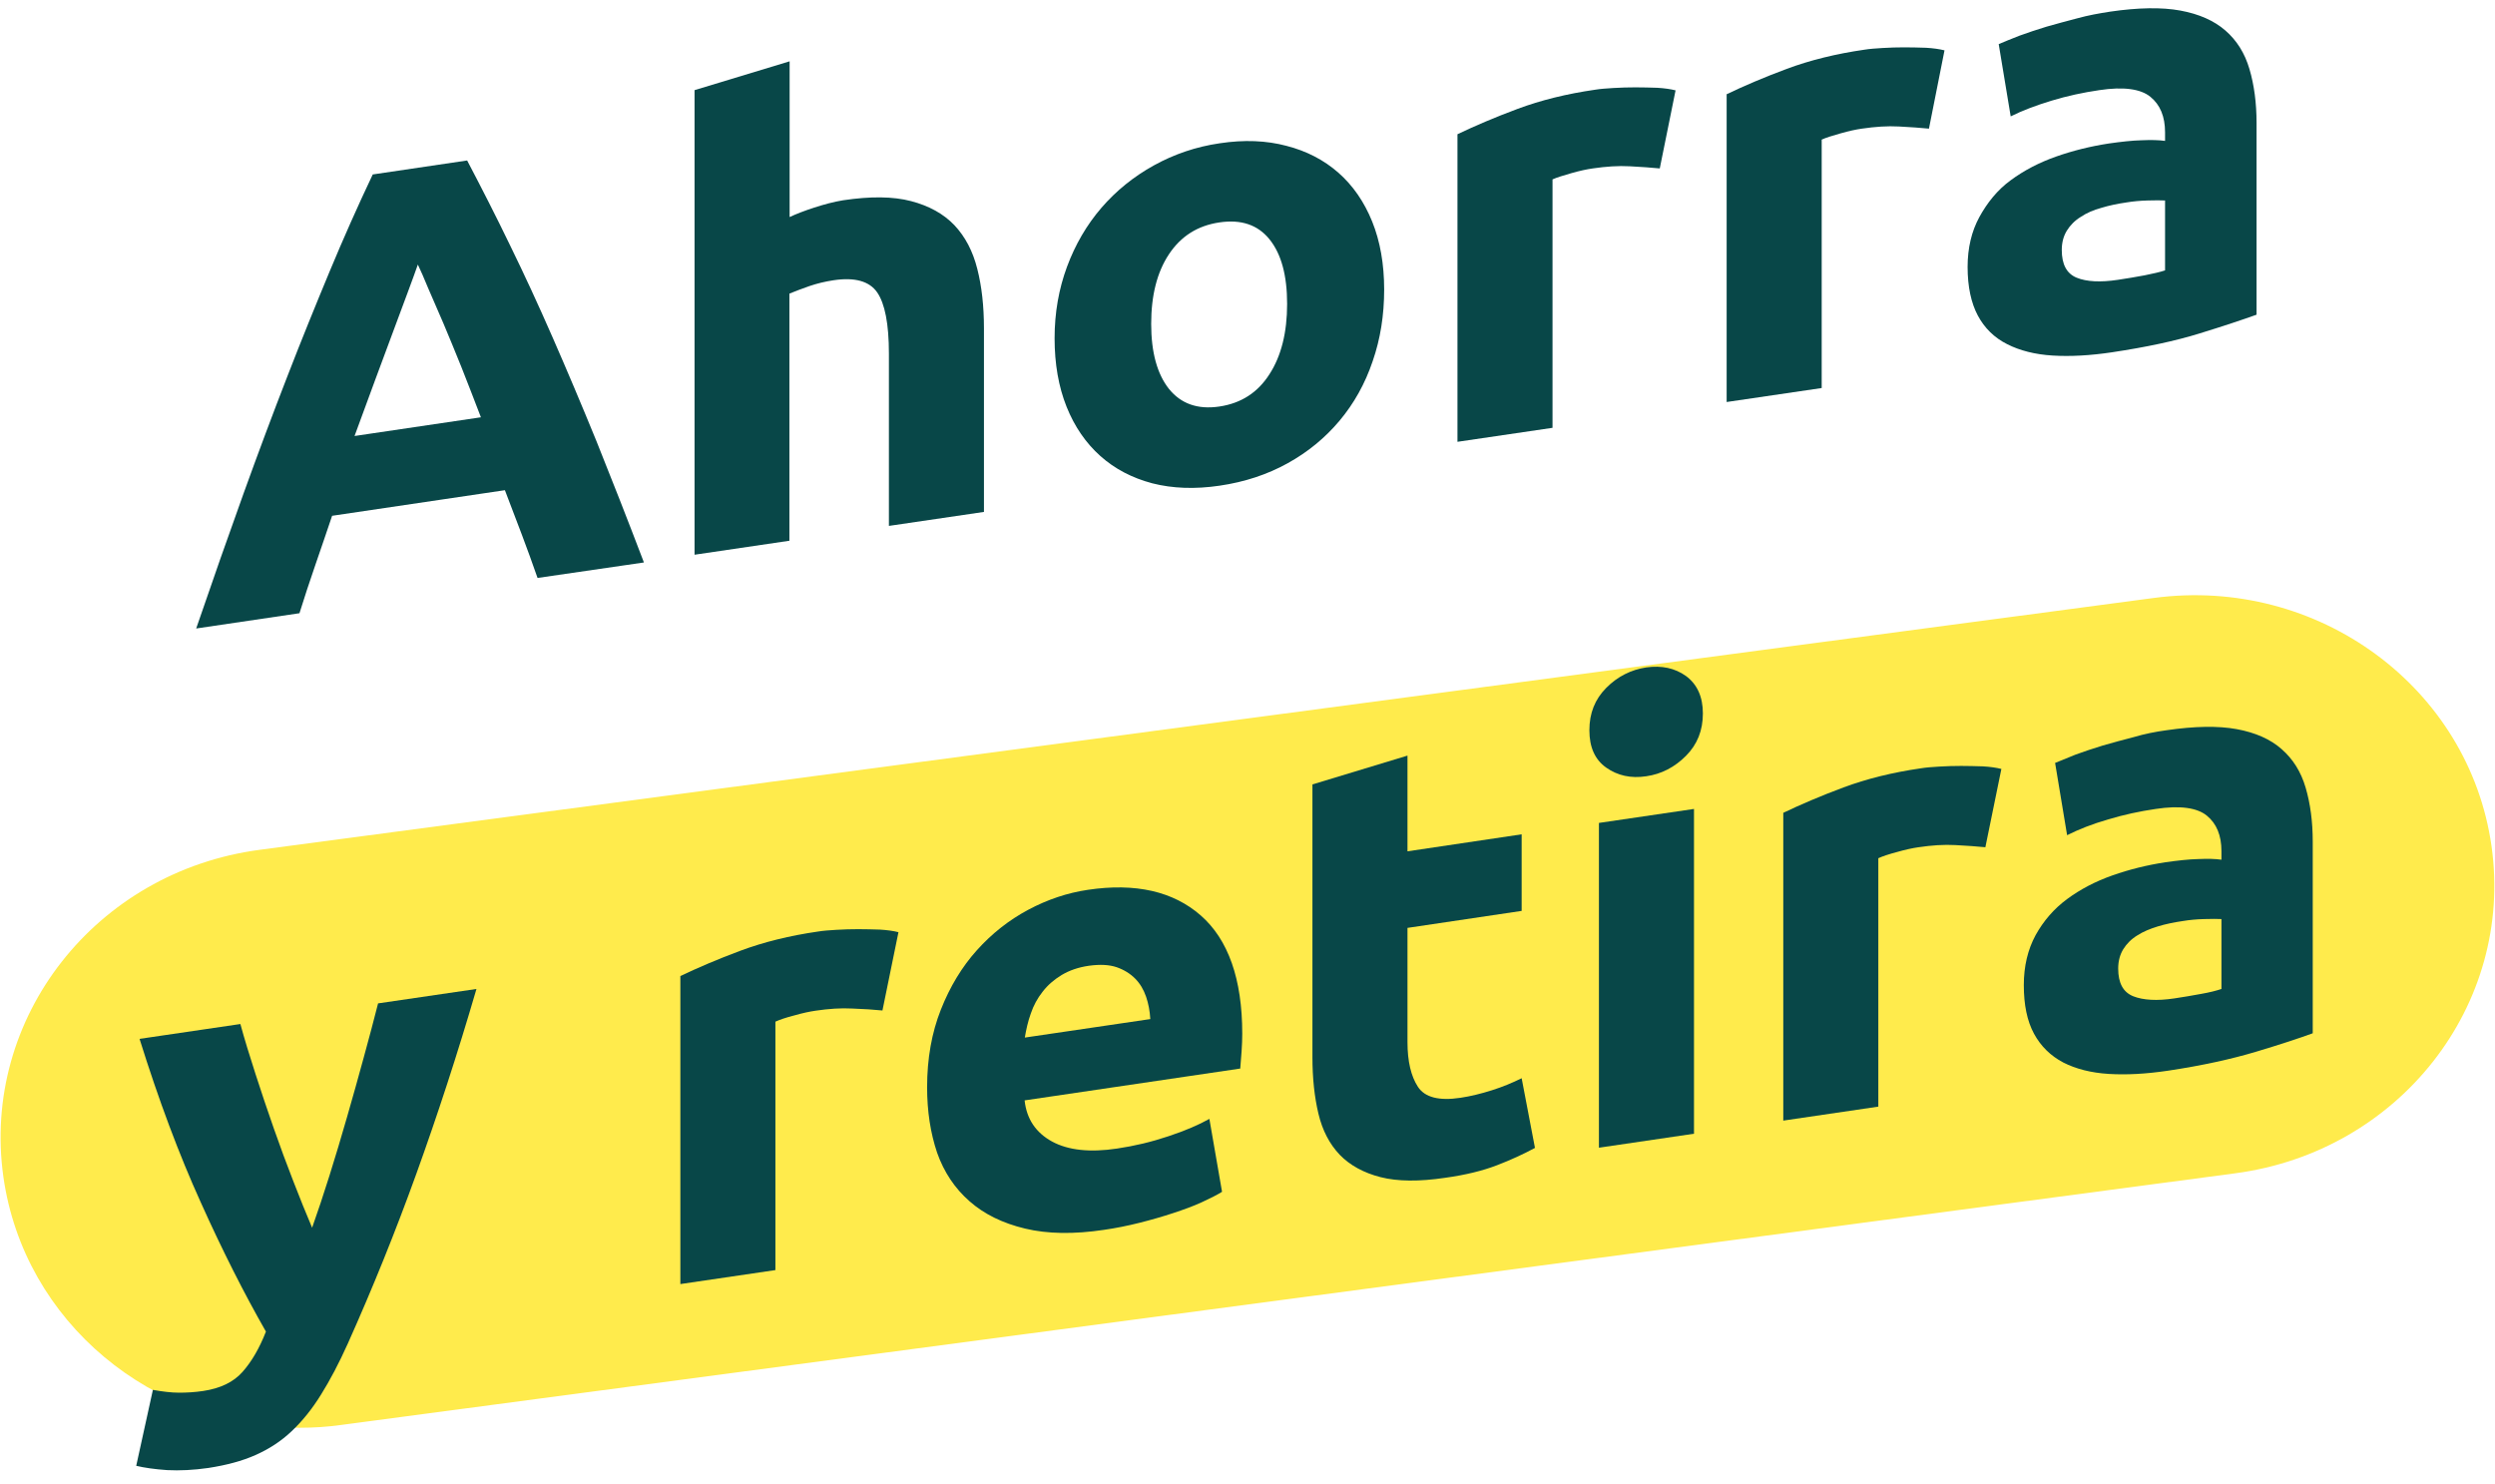 <svg width="116" height="69" viewBox="0 0 116 69" fill="none" xmlns="http://www.w3.org/2000/svg">
<g clip-path="url(#clip0_8687_94617)">
<path d="M13.943 66.382C7.087 66.382 1.119 61.481 0.158 54.721C-0.885 47.331 4.444 40.522 12.074 39.511L100.133 27.802C107.764 26.782 114.796 31.951 115.838 39.342C116.881 46.731 111.553 53.541 103.923 54.551L15.864 66.251C15.224 66.341 14.584 66.382 13.943 66.382Z" fill="#FFEB4C"/>
<path d="M24.992 26.871C24.765 26.211 24.517 25.541 24.259 24.851C24.001 24.161 23.732 23.471 23.474 22.791L15.441 23.981C15.183 24.741 14.924 25.511 14.656 26.281C14.387 27.051 14.15 27.791 13.923 28.511L9.121 29.221C9.896 26.961 10.629 24.871 11.321 22.951C12.013 21.031 12.694 19.211 13.355 17.511C14.016 15.801 14.677 14.181 15.317 12.641C15.957 11.101 16.628 9.591 17.33 8.111L21.719 7.461C22.39 8.741 23.061 10.051 23.712 11.401C24.373 12.751 25.033 14.181 25.694 15.691C26.355 17.201 27.037 18.811 27.739 20.531C28.431 22.251 29.164 24.121 29.938 26.151L24.992 26.871ZM19.427 12.301C19.323 12.601 19.168 13.021 18.972 13.551C18.776 14.081 18.549 14.681 18.291 15.381C18.032 16.071 17.754 16.831 17.444 17.661C17.134 18.491 16.814 19.361 16.484 20.271L22.359 19.401C22.049 18.581 21.739 17.801 21.45 17.061C21.151 16.321 20.872 15.641 20.614 15.031C20.346 14.421 20.118 13.881 19.912 13.411C19.716 12.931 19.55 12.561 19.427 12.301Z" fill="#084748"/>
<path d="M32.292 25.791V4.191L36.712 2.851V10.091C37.011 9.951 37.393 9.801 37.858 9.651C38.323 9.501 38.767 9.381 39.2 9.311C40.471 9.121 41.524 9.131 42.36 9.351C43.197 9.571 43.868 9.941 44.374 10.471C44.88 11.011 45.231 11.681 45.437 12.501C45.644 13.311 45.747 14.231 45.747 15.271V23.801L41.328 24.451V16.441C41.328 15.061 41.142 14.111 40.78 13.591C40.419 13.071 39.737 12.881 38.746 13.031C38.354 13.091 37.982 13.181 37.631 13.301C37.29 13.421 36.97 13.541 36.702 13.651V25.141L32.292 25.791Z" fill="#084748"/>
<path d="M64.354 13.461C64.354 14.651 64.179 15.761 63.817 16.801C63.466 17.841 62.95 18.761 62.279 19.561C61.608 20.361 60.802 21.021 59.862 21.541C58.923 22.061 57.87 22.411 56.703 22.581C55.557 22.751 54.514 22.711 53.574 22.471C52.634 22.221 51.829 21.801 51.158 21.201C50.487 20.601 49.96 19.841 49.588 18.911C49.217 17.981 49.031 16.921 49.031 15.731C49.031 14.541 49.227 13.431 49.609 12.401C49.991 11.371 50.528 10.451 51.209 9.661C51.891 8.871 52.707 8.211 53.646 7.691C54.586 7.171 55.608 6.821 56.713 6.661C57.839 6.491 58.871 6.531 59.811 6.781C60.75 7.021 61.556 7.441 62.227 8.031C62.898 8.621 63.425 9.381 63.797 10.301C64.168 11.221 64.354 12.281 64.354 13.461ZM59.842 14.131C59.842 12.811 59.573 11.811 59.026 11.131C58.479 10.451 57.704 10.191 56.692 10.341C55.681 10.491 54.906 10.981 54.348 11.821C53.791 12.661 53.522 13.741 53.522 15.061C53.522 16.381 53.801 17.391 54.348 18.081C54.906 18.771 55.681 19.051 56.692 18.901C57.704 18.751 58.479 18.251 59.026 17.391C59.573 16.541 59.842 15.451 59.842 14.131Z" fill="#084748"/>
<path d="M77.168 7.831C76.776 7.791 76.311 7.761 75.775 7.731C75.238 7.701 74.67 7.741 74.05 7.831C73.771 7.871 73.441 7.941 73.059 8.051C72.677 8.161 72.377 8.251 72.181 8.341V19.891L67.762 20.541V6.241C68.557 5.861 69.486 5.461 70.56 5.061C71.634 4.661 72.842 4.361 74.164 4.171C74.401 4.131 74.69 4.111 75.021 4.091C75.362 4.071 75.692 4.061 76.033 4.061C76.373 4.061 76.704 4.071 77.045 4.081C77.385 4.101 77.664 4.141 77.902 4.201L77.168 7.831Z" fill="#084748"/>
<path d="M89.683 5.981C89.291 5.941 88.826 5.911 88.289 5.881C87.752 5.851 87.184 5.891 86.565 5.981C86.286 6.021 85.956 6.091 85.574 6.201C85.181 6.311 84.892 6.401 84.696 6.491V18.041L80.277 18.691V4.381C81.072 4.001 82.001 3.601 83.075 3.201C84.149 2.801 85.357 2.501 86.679 2.311C86.916 2.271 87.205 2.251 87.536 2.231C87.866 2.211 88.207 2.201 88.537 2.201C88.878 2.201 89.208 2.211 89.549 2.221C89.88 2.241 90.169 2.281 90.406 2.341L89.683 5.981Z" fill="#084748"/>
<path d="M98.109 0.541C99.41 0.351 100.505 0.331 101.372 0.491C102.24 0.651 102.942 0.961 103.468 1.421C103.995 1.881 104.367 2.471 104.584 3.211C104.8 3.941 104.914 4.781 104.914 5.721V14.631C104.274 14.861 103.406 15.151 102.271 15.501C101.145 15.851 99.782 16.141 98.181 16.381C97.17 16.531 96.261 16.581 95.435 16.531C94.619 16.481 93.907 16.301 93.318 16.001C92.719 15.701 92.265 15.251 91.955 14.671C91.645 14.091 91.48 13.331 91.48 12.411C91.48 11.531 91.666 10.751 92.027 10.091C92.389 9.431 92.864 8.831 93.483 8.381C94.093 7.931 94.795 7.561 95.59 7.281C96.385 7.001 97.201 6.801 98.047 6.671C98.615 6.591 99.132 6.531 99.576 6.521C100.019 6.501 100.381 6.511 100.66 6.551V6.151C100.66 5.421 100.433 4.871 99.978 4.501C99.524 4.131 98.729 4.021 97.603 4.191C96.85 4.301 96.106 4.461 95.383 4.681C94.66 4.901 94.02 5.141 93.483 5.411L92.926 2.051C93.184 1.941 93.504 1.811 93.886 1.661C94.268 1.521 94.691 1.381 95.146 1.241C95.6 1.111 96.085 0.981 96.581 0.851C97.087 0.711 97.593 0.621 98.109 0.541ZM98.46 13.011C98.894 12.951 99.307 12.871 99.71 12.801C100.102 12.721 100.422 12.651 100.66 12.571V9.321C100.484 9.311 100.216 9.311 99.854 9.321C99.503 9.331 99.173 9.361 98.873 9.411C98.46 9.471 98.068 9.551 97.707 9.661C97.335 9.761 97.015 9.901 96.746 10.081C96.467 10.251 96.251 10.471 96.096 10.721C95.941 10.971 95.858 11.271 95.858 11.621C95.858 12.291 96.085 12.721 96.55 12.911C97.015 13.101 97.655 13.131 98.46 13.011Z" fill="#084748"/>
<path d="M22.152 45.981C21.265 49.021 20.325 51.891 19.354 54.581C18.384 57.271 17.32 59.901 16.174 62.461C15.761 63.381 15.338 64.181 14.925 64.841C14.511 65.511 14.057 66.072 13.561 66.541C13.066 67.011 12.508 67.371 11.878 67.651C11.248 67.931 10.526 68.121 9.689 68.251C8.997 68.351 8.357 68.381 7.769 68.351C7.19 68.311 6.705 68.241 6.333 68.151L7.108 64.621C7.562 64.701 7.965 64.751 8.326 64.751C8.677 64.751 9.059 64.731 9.452 64.671C10.247 64.551 10.856 64.261 11.279 63.781C11.703 63.301 12.064 62.681 12.364 61.911C11.352 60.141 10.34 58.141 9.338 55.911C8.326 53.681 7.376 51.141 6.488 48.301L11.176 47.611C11.372 48.331 11.61 49.101 11.878 49.931C12.147 50.761 12.426 51.601 12.725 52.451C13.024 53.301 13.324 54.121 13.634 54.911C13.944 55.711 14.233 56.431 14.511 57.081C14.77 56.351 15.038 55.551 15.317 54.661C15.596 53.781 15.864 52.871 16.133 51.941C16.401 51.011 16.659 50.091 16.907 49.181C17.155 48.271 17.382 47.431 17.578 46.651L22.152 45.981Z" fill="#084748"/>
<path d="M41.028 46.981C40.636 46.941 40.171 46.911 39.634 46.891C39.097 46.861 38.529 46.901 37.92 46.991C37.641 47.031 37.311 47.101 36.929 47.211C36.536 47.311 36.247 47.411 36.051 47.501V59.051L31.632 59.701V45.381C32.427 45.001 33.356 44.601 34.43 44.201C35.504 43.801 36.712 43.501 38.034 43.311C38.271 43.271 38.56 43.251 38.891 43.231C39.221 43.211 39.562 43.201 39.903 43.201C40.233 43.201 40.574 43.211 40.914 43.221C41.245 43.241 41.534 43.281 41.772 43.341L41.028 46.981Z" fill="#084748"/>
<path d="M43.104 50.551C43.104 49.211 43.32 48.011 43.744 46.941C44.167 45.871 44.725 44.951 45.417 44.181C46.108 43.411 46.904 42.781 47.802 42.301C48.7 41.821 49.63 41.511 50.58 41.371C52.789 41.041 54.545 41.441 55.825 42.561C57.105 43.681 57.756 45.521 57.756 48.061C57.756 48.311 57.746 48.581 57.725 48.881C57.704 49.181 57.684 49.451 57.663 49.681L47.637 51.161C47.73 52.031 48.163 52.661 48.907 53.071C49.66 53.481 50.672 53.591 51.932 53.401C52.748 53.281 53.543 53.091 54.317 52.831C55.102 52.571 55.732 52.301 56.228 52.021L56.816 55.411C56.579 55.561 56.259 55.721 55.866 55.901C55.474 56.081 55.03 56.241 54.545 56.401C54.059 56.561 53.543 56.711 52.985 56.851C52.428 56.991 51.88 57.101 51.323 57.181C49.919 57.391 48.7 57.371 47.657 57.121C46.614 56.871 45.757 56.451 45.076 55.851C44.394 55.251 43.888 54.501 43.568 53.591C43.258 52.671 43.104 51.661 43.104 50.551ZM53.481 47.381C53.46 47.021 53.398 46.671 53.285 46.341C53.171 46.011 53.006 45.731 52.779 45.501C52.552 45.271 52.263 45.091 51.922 44.971C51.571 44.851 51.147 44.831 50.631 44.901C50.136 44.971 49.712 45.121 49.361 45.331C49 45.551 48.711 45.801 48.473 46.111C48.236 46.411 48.05 46.751 47.926 47.121C47.791 47.491 47.709 47.871 47.647 48.241L53.481 47.381Z" fill="#084748"/>
<path d="M61.019 36.471L65.438 35.131V39.581L70.746 38.791V42.351L65.438 43.141V48.451C65.438 49.351 65.604 50.041 65.924 50.531C66.244 51.021 66.905 51.191 67.896 51.041C68.371 50.971 68.856 50.851 69.362 50.691C69.868 50.531 70.323 50.341 70.746 50.131L71.365 53.371C70.828 53.661 70.24 53.931 69.589 54.181C68.939 54.431 68.133 54.631 67.183 54.761C65.975 54.941 64.974 54.931 64.189 54.731C63.404 54.531 62.764 54.181 62.289 53.691C61.814 53.191 61.484 52.561 61.298 51.781C61.112 51.001 61.019 50.131 61.019 49.151V36.471Z" fill="#084748"/>
<path d="M79.172 33.171C79.172 33.961 78.913 34.611 78.387 35.141C77.86 35.671 77.241 35.991 76.539 36.091C75.826 36.201 75.207 36.061 74.68 35.691C74.153 35.321 73.895 34.741 73.895 33.951C73.895 33.161 74.153 32.511 74.68 31.981C75.207 31.451 75.826 31.141 76.539 31.031C77.251 30.931 77.871 31.061 78.387 31.431C78.903 31.811 79.172 32.391 79.172 33.171ZM78.759 52.711L74.339 53.361V38.261L78.759 37.611V52.711Z" fill="#084748"/>
<path d="M92.306 39.391C91.914 39.351 91.449 39.321 90.912 39.291C90.375 39.261 89.807 39.301 89.198 39.391C88.919 39.431 88.589 39.501 88.207 39.611C87.825 39.711 87.525 39.811 87.329 39.901V51.451L82.91 52.101V37.791C83.705 37.411 84.634 37.011 85.708 36.611C86.782 36.211 87.99 35.911 89.312 35.721C89.549 35.681 89.838 35.661 90.169 35.641C90.509 35.621 90.84 35.611 91.181 35.611C91.511 35.611 91.852 35.621 92.192 35.631C92.533 35.651 92.812 35.691 93.05 35.751L92.306 39.391Z" fill="#084748"/>
<path d="M100.732 33.951C102.033 33.761 103.128 33.741 103.995 33.901C104.862 34.061 105.564 34.371 106.081 34.831C106.607 35.291 106.979 35.881 107.196 36.621C107.413 37.361 107.526 38.191 107.526 39.131V48.041C106.896 48.271 106.019 48.561 104.883 48.901C103.747 49.241 102.394 49.541 100.794 49.781C99.782 49.931 98.873 49.981 98.047 49.931C97.231 49.881 96.519 49.701 95.93 49.401C95.342 49.091 94.888 48.651 94.567 48.061C94.247 47.471 94.093 46.721 94.093 45.801C94.093 44.921 94.278 44.151 94.64 43.481C95.011 42.811 95.497 42.251 96.106 41.801C96.715 41.351 97.417 40.981 98.213 40.701C99.008 40.421 99.823 40.221 100.67 40.091C101.238 40.011 101.754 39.951 102.198 39.941C102.642 39.921 103.004 39.931 103.282 39.971V39.571C103.282 38.841 103.055 38.291 102.601 37.921C102.147 37.551 101.352 37.441 100.226 37.611C99.472 37.721 98.729 37.881 98.006 38.101C97.273 38.311 96.643 38.561 96.106 38.831L95.548 35.471C95.807 35.361 96.127 35.231 96.509 35.081C96.891 34.941 97.314 34.801 97.769 34.661C98.223 34.531 98.698 34.401 99.204 34.271C99.71 34.121 100.216 34.021 100.732 33.951ZM101.083 46.421C101.517 46.361 101.93 46.281 102.332 46.211C102.735 46.141 103.045 46.061 103.282 45.981V42.731C103.107 42.721 102.838 42.721 102.477 42.731C102.116 42.741 101.796 42.771 101.496 42.821C101.083 42.881 100.691 42.961 100.329 43.071C99.968 43.181 99.648 43.311 99.369 43.491C99.09 43.661 98.873 43.881 98.718 44.131C98.564 44.381 98.481 44.681 98.481 45.031C98.481 45.701 98.708 46.131 99.183 46.321C99.637 46.501 100.278 46.541 101.083 46.421Z" fill="#084748"/>
</g>
<defs>
<clipPath id="clip0_8687_94617">
<rect width="115.938" height="67.98" fill="white" transform="translate(0.024 0.381)"/>
</clipPath>
</defs>
</svg>

